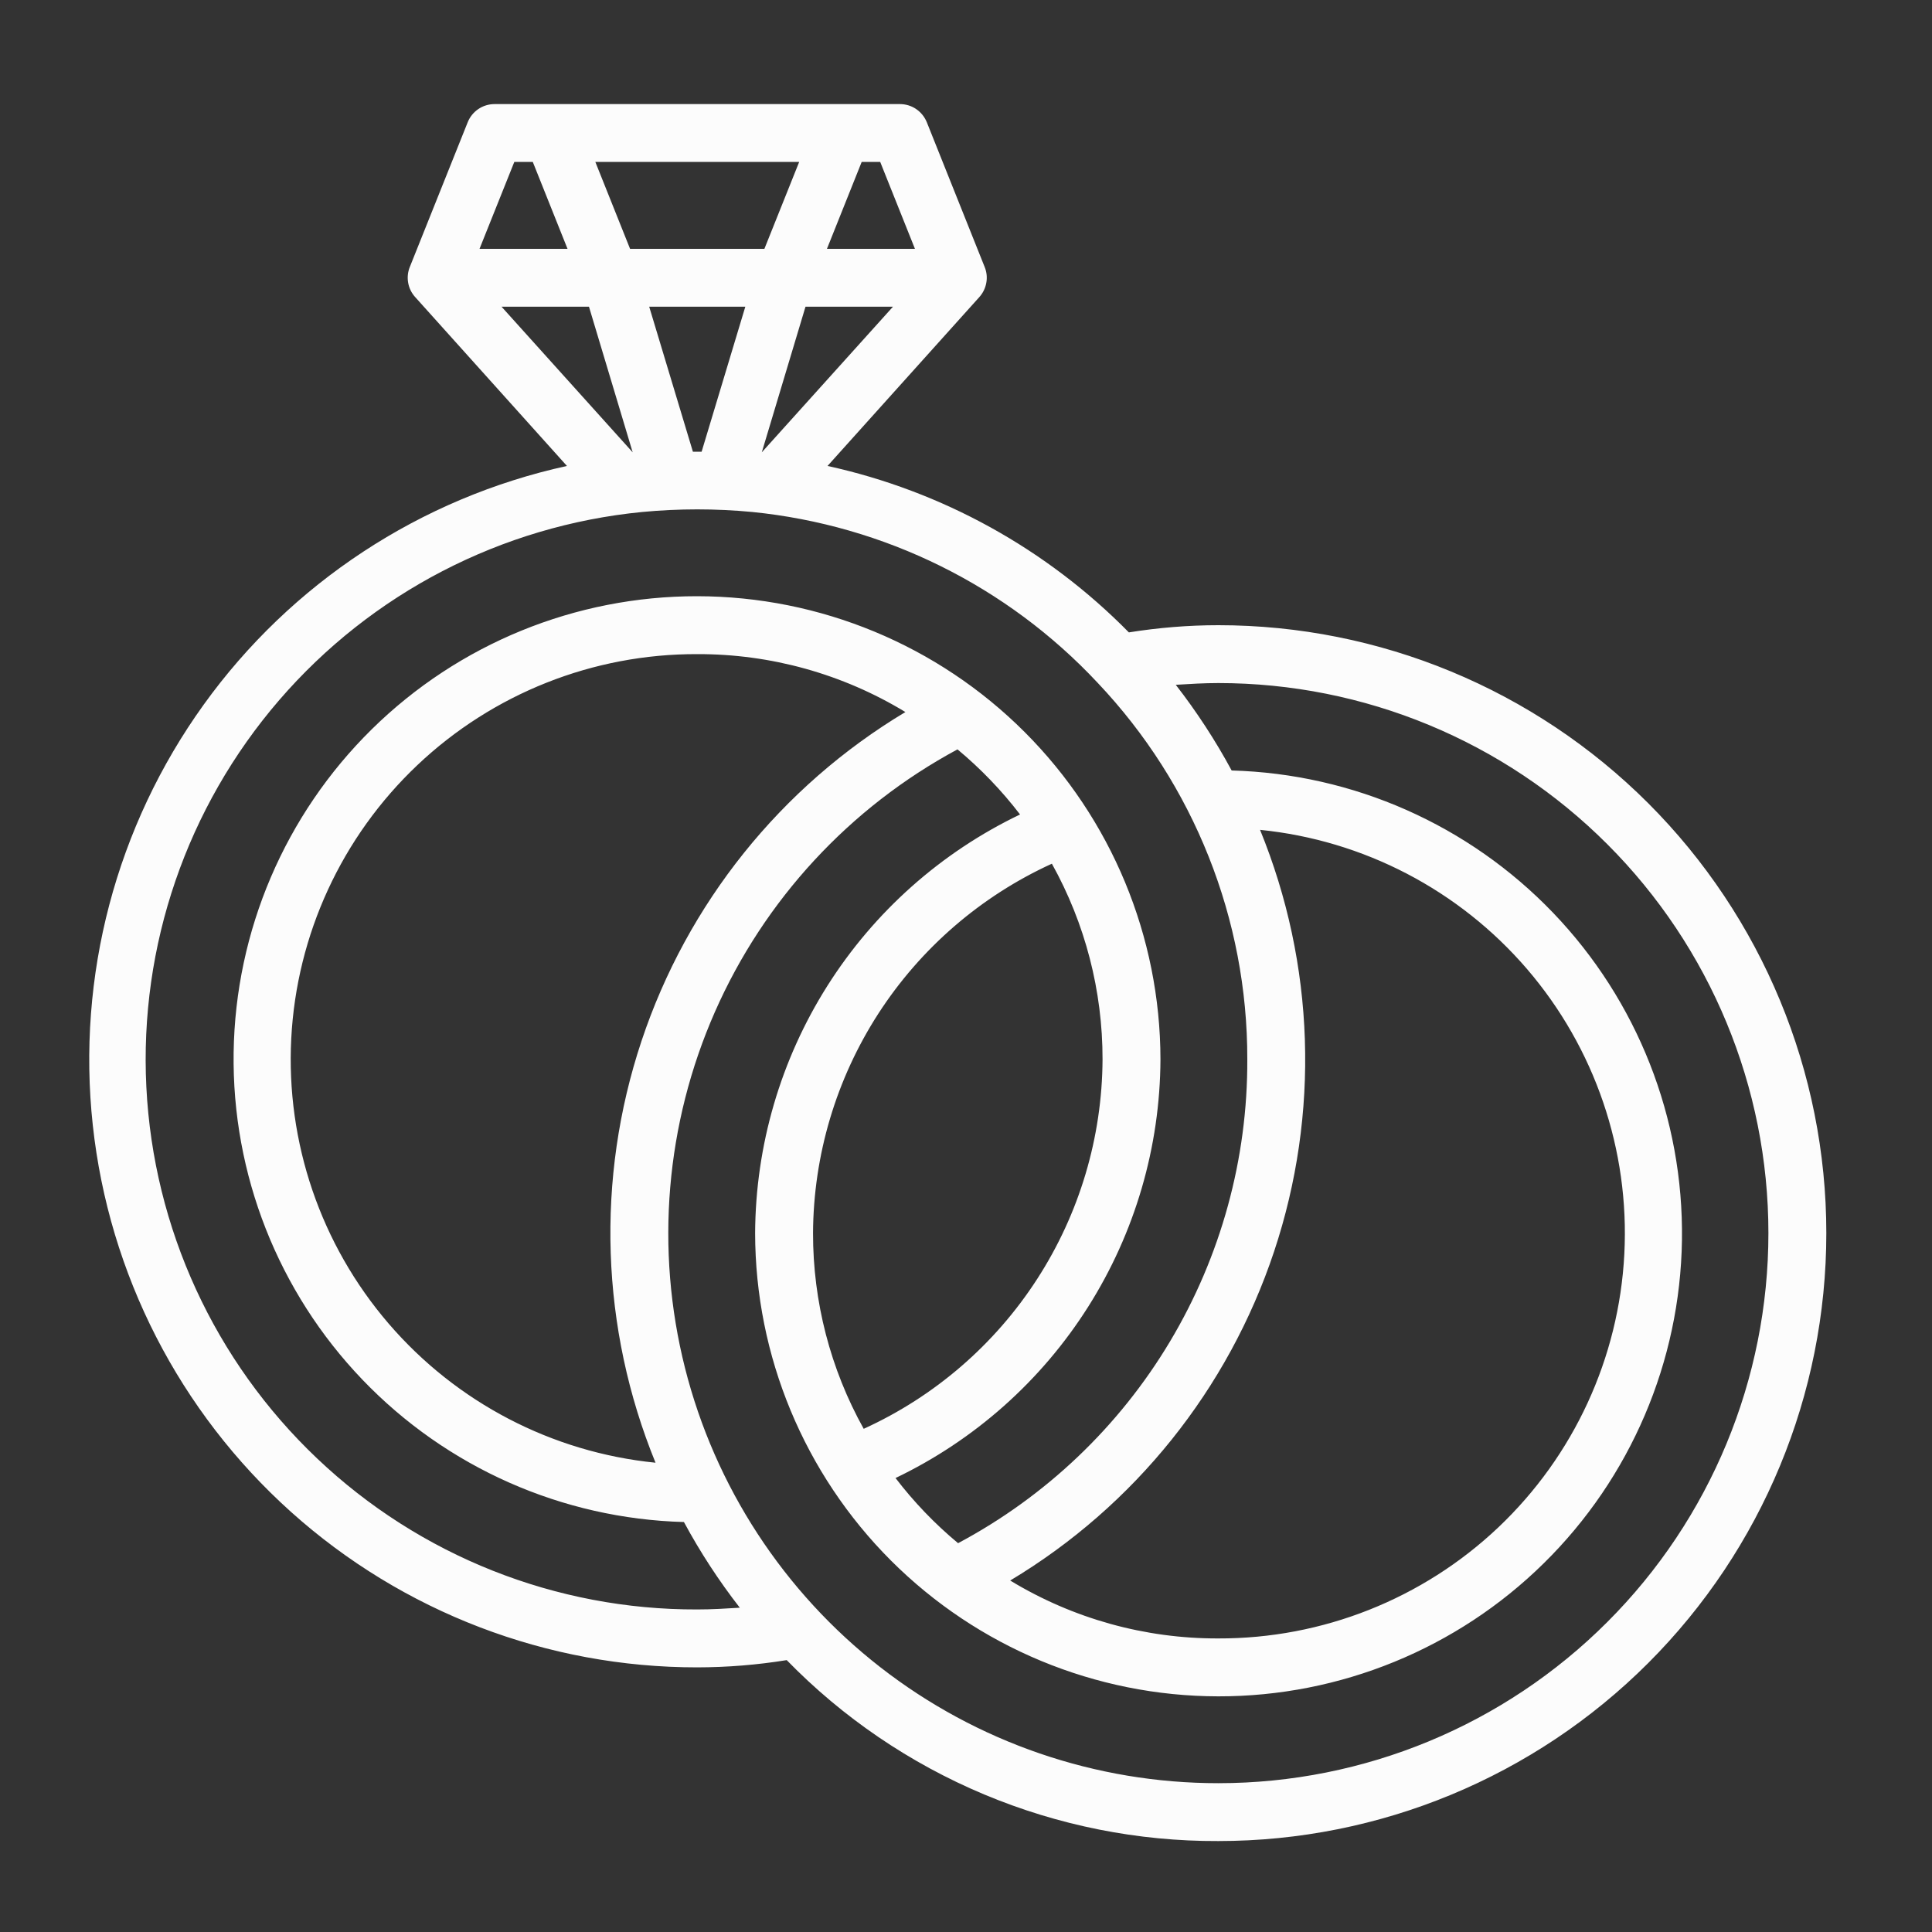 <svg width="40" height="40" viewBox="0 0 40 40" fill="none" xmlns="http://www.w3.org/2000/svg">
<rect x="0" y="0" width="40" height="40" fill="#333333" stroke="none"/>
<path d="M25.224 12.944C24.604 12.944 23.985 12.995 23.372 13.093C21.671 11.364 19.503 10.166 17.133 9.647L20.274 6.153C20.349 6.07 20.4 5.968 20.42 5.857C20.441 5.747 20.429 5.633 20.387 5.529L19.189 2.532C19.144 2.421 19.067 2.325 18.968 2.258C18.869 2.19 18.751 2.155 18.631 2.155H10.24C10.12 2.155 10.003 2.19 9.903 2.258C9.804 2.325 9.727 2.421 9.683 2.532L8.484 5.529C8.442 5.633 8.431 5.747 8.451 5.857C8.471 5.968 8.522 6.07 8.598 6.153L11.738 9.647C8.707 10.311 6.028 12.071 4.216 14.591C2.404 17.11 1.586 20.21 1.921 23.295C2.255 26.38 3.718 29.233 6.028 31.305C8.338 33.377 11.332 34.523 14.436 34.521C15.056 34.52 15.675 34.47 16.288 34.371C17.45 35.563 18.84 36.508 20.376 37.152C21.911 37.795 23.56 38.124 25.224 38.117C28.563 38.117 31.764 36.791 34.125 34.431C36.485 32.07 37.812 28.869 37.812 25.53C37.812 22.192 36.485 18.991 34.125 16.63C31.764 14.27 28.563 12.944 25.224 12.944V12.944ZM17.84 3.353H18.224L18.943 5.152H17.121L17.84 3.353ZM18.488 6.35L15.772 9.365L16.677 6.35H18.488ZM16.546 3.353L15.826 5.152H13.045L12.326 3.353H16.546ZM15.431 6.35L14.526 9.353H14.346L13.441 6.35H15.431ZM10.648 3.353H11.031L11.75 5.152H9.928L10.648 3.353ZM10.384 6.35H12.194L13.099 9.365L10.384 6.35ZM14.436 33.322C11.508 33.331 8.69 32.212 6.567 30.197C4.443 28.183 3.176 25.428 3.03 22.504C2.883 19.581 3.868 16.713 5.78 14.496C7.691 12.28 10.383 10.884 13.297 10.6C14.054 10.528 14.817 10.528 15.575 10.6C18.308 10.874 20.849 12.13 22.725 14.136C24.72 16.242 25.83 19.034 25.824 21.934C25.832 23.991 25.278 26.01 24.223 27.775C23.168 29.54 21.651 30.983 19.836 31.95C19.355 31.55 18.921 31.098 18.541 30.601C20.177 29.817 21.559 28.589 22.529 27.056C23.499 25.523 24.018 23.748 24.026 21.934C24.023 19.392 23.012 16.954 21.214 15.156C19.416 13.358 16.978 12.347 14.436 12.344C11.915 12.341 9.494 13.33 7.698 15.098C5.901 16.867 4.873 19.272 4.837 21.792C4.801 24.313 5.759 26.746 7.504 28.565C9.249 30.385 11.64 31.443 14.16 31.512C14.496 32.135 14.883 32.728 15.317 33.286C15.029 33.304 14.735 33.322 14.436 33.322V33.322ZM26.088 17.181C28.232 17.396 30.211 18.428 31.616 20.063C33.02 21.698 33.741 23.81 33.63 25.963C33.519 28.115 32.584 30.142 31.02 31.624C29.455 33.105 27.38 33.928 25.224 33.922C23.705 33.927 22.214 33.512 20.915 32.723C23.492 31.178 25.43 28.761 26.379 25.91C27.328 23.059 27.225 19.962 26.088 17.181V17.181ZM17.882 29.582C17.192 28.344 16.831 26.949 16.833 25.53C16.841 23.917 17.311 22.339 18.187 20.983C19.064 19.628 20.31 18.552 21.778 17.882C22.468 19.121 22.829 20.516 22.827 21.934C22.819 23.548 22.349 25.126 21.473 26.481C20.597 27.837 19.351 28.913 17.882 29.582V29.582ZM13.572 30.284C11.428 30.069 9.449 29.037 8.045 27.402C6.64 25.767 5.919 23.654 6.03 21.502C6.141 19.35 7.076 17.323 8.641 15.841C10.206 14.359 12.28 13.536 14.436 13.543C15.955 13.538 17.447 13.953 18.745 14.742C16.168 16.287 14.23 18.704 13.281 21.555C12.332 24.406 12.435 27.502 13.572 30.284V30.284ZM25.224 36.919C22.689 36.92 20.226 36.075 18.226 34.518C16.226 32.96 14.803 30.78 14.182 28.322C13.562 25.863 13.78 23.269 14.802 20.949C15.824 18.629 17.592 16.716 19.824 15.515C20.305 15.915 20.739 16.367 21.119 16.863C19.483 17.647 18.101 18.876 17.131 20.409C16.161 21.942 15.643 23.717 15.634 25.53C15.637 28.073 16.649 30.511 18.446 32.309C20.244 34.106 22.682 35.118 25.224 35.121C27.745 35.124 30.166 34.135 31.962 32.366C33.759 30.598 34.787 28.193 34.823 25.673C34.859 23.152 33.901 20.719 32.156 18.899C30.411 17.08 28.02 16.021 25.5 15.952C25.164 15.33 24.777 14.737 24.343 14.178C24.631 14.16 24.925 14.142 25.224 14.142C28.245 14.142 31.142 15.342 33.277 17.478C35.413 19.613 36.613 22.51 36.613 25.53C36.613 28.551 35.413 31.448 33.277 33.583C31.142 35.719 28.245 36.919 25.224 36.919V36.919Z" fill="#FCFCFC"/>
</svg>
